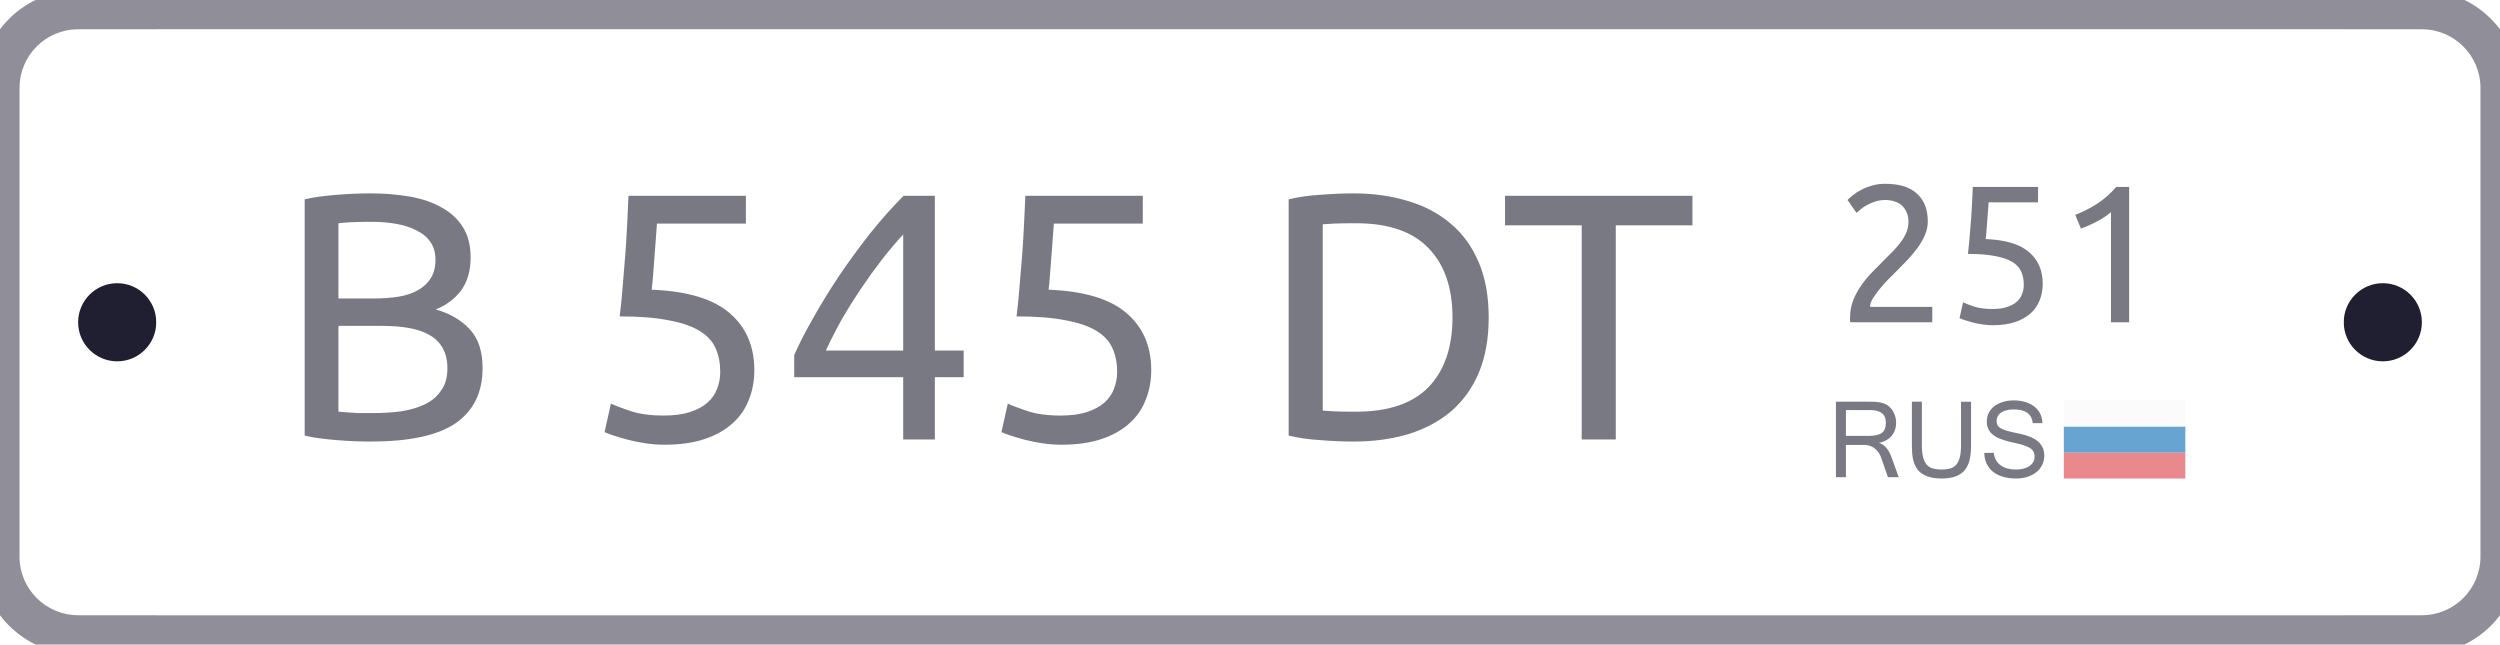 <svg width="128" height="33" viewBox="0 0 128 33" fill="none" xmlns="http://www.w3.org/2000/svg">
    <path d="M0 4.5C0 2.291 1.791 0.5 4 0.5H124C126.209 0.5 128 2.291 128 4.5V28.5C128 30.709 126.209 32.5 124 32.5H4C1.791 32.5 0 30.709 0 28.5V4.5Z" fill="white"/>
    <path d="M18.966 22.608C18.714 22.608 18.438 22.602 18.138 22.59C17.85 22.578 17.556 22.56 17.256 22.536C16.968 22.512 16.68 22.482 16.392 22.446C16.104 22.41 15.84 22.362 15.6 22.302V10.206C15.84 10.146 16.104 10.098 16.392 10.062C16.68 10.026 16.968 9.996 17.256 9.972C17.556 9.948 17.85 9.93 18.138 9.918C18.426 9.906 18.696 9.9 18.948 9.9C19.668 9.9 20.34 9.954 20.964 10.062C21.6 10.17 22.146 10.356 22.602 10.62C23.07 10.872 23.436 11.208 23.7 11.628C23.964 12.048 24.096 12.564 24.096 13.176C24.096 13.86 23.934 14.424 23.61 14.868C23.286 15.3 22.854 15.624 22.314 15.84C23.046 16.056 23.628 16.398 24.06 16.866C24.492 17.334 24.708 17.994 24.708 18.846C24.708 20.094 24.246 21.036 23.322 21.672C22.41 22.296 20.958 22.608 18.966 22.608ZM17.328 16.686V21.078C17.46 21.09 17.616 21.102 17.796 21.114C17.952 21.126 18.132 21.138 18.336 21.15C18.552 21.15 18.798 21.15 19.074 21.15C19.59 21.15 20.076 21.12 20.532 21.06C21 20.988 21.408 20.868 21.756 20.7C22.104 20.532 22.38 20.298 22.584 19.998C22.8 19.698 22.908 19.32 22.908 18.864C22.908 18.456 22.83 18.114 22.674 17.838C22.518 17.55 22.29 17.322 21.99 17.154C21.702 16.986 21.354 16.866 20.946 16.794C20.538 16.722 20.082 16.686 19.578 16.686H17.328ZM17.328 15.282H19.164C19.596 15.282 20.004 15.252 20.388 15.192C20.772 15.132 21.102 15.024 21.378 14.868C21.666 14.712 21.888 14.508 22.044 14.256C22.212 14.004 22.296 13.686 22.296 13.302C22.296 12.942 22.212 12.642 22.044 12.402C21.876 12.15 21.642 11.952 21.342 11.808C21.054 11.652 20.712 11.538 20.316 11.466C19.92 11.394 19.5 11.358 19.056 11.358C18.612 11.358 18.264 11.364 18.012 11.376C17.76 11.388 17.532 11.406 17.328 11.43V15.282ZM33.366 14.832C35.178 14.904 36.504 15.3 37.344 16.02C38.196 16.74 38.622 17.718 38.622 18.954C38.622 19.506 38.526 20.016 38.334 20.484C38.154 20.952 37.872 21.354 37.488 21.69C37.116 22.026 36.642 22.29 36.066 22.482C35.49 22.674 34.806 22.77 34.014 22.77C33.702 22.77 33.384 22.746 33.06 22.698C32.736 22.65 32.436 22.59 32.16 22.518C31.884 22.446 31.638 22.374 31.422 22.302C31.206 22.23 31.05 22.17 30.954 22.122L31.278 20.664C31.482 20.76 31.812 20.886 32.268 21.042C32.736 21.198 33.306 21.276 33.978 21.276C34.518 21.276 34.968 21.216 35.328 21.096C35.7 20.976 36 20.814 36.228 20.61C36.456 20.406 36.618 20.172 36.714 19.908C36.822 19.632 36.876 19.344 36.876 19.044C36.876 18.588 36.798 18.186 36.642 17.838C36.486 17.478 36.21 17.178 35.814 16.938C35.418 16.698 34.89 16.518 34.23 16.398C33.57 16.266 32.736 16.2 31.728 16.2C31.8 15.612 31.854 15.06 31.89 14.544C31.938 14.028 31.98 13.524 32.016 13.032C32.052 12.54 32.082 12.054 32.106 11.574C32.13 11.082 32.154 10.566 32.178 10.026H38.19V11.448H33.636C33.624 11.628 33.606 11.874 33.582 12.186C33.558 12.486 33.534 12.804 33.51 13.14C33.486 13.464 33.462 13.782 33.438 14.094C33.414 14.406 33.39 14.652 33.366 14.832ZM40.664 18.18C40.892 17.652 41.204 17.04 41.6 16.344C41.996 15.636 42.44 14.91 42.932 14.166C43.436 13.422 43.97 12.69 44.534 11.97C45.11 11.25 45.686 10.602 46.262 10.026H47.864V17.946H49.34V19.314H47.864V22.5H46.244V19.314H40.664V18.18ZM46.244 12.006C45.884 12.39 45.518 12.822 45.146 13.302C44.786 13.77 44.432 14.262 44.084 14.778C43.736 15.294 43.406 15.822 43.094 16.362C42.794 16.902 42.524 17.43 42.284 17.946H46.244V12.006ZM53.687 14.832C55.498 14.904 56.825 15.3 57.664 16.02C58.517 16.74 58.943 17.718 58.943 18.954C58.943 19.506 58.846 20.016 58.654 20.484C58.474 20.952 58.193 21.354 57.809 21.69C57.437 22.026 56.962 22.29 56.386 22.482C55.81 22.674 55.127 22.77 54.334 22.77C54.023 22.77 53.705 22.746 53.38 22.698C53.056 22.65 52.757 22.59 52.48 22.518C52.205 22.446 51.959 22.374 51.742 22.302C51.526 22.23 51.37 22.17 51.275 22.122L51.599 20.664C51.803 20.76 52.133 20.886 52.589 21.042C53.056 21.198 53.627 21.276 54.298 21.276C54.839 21.276 55.288 21.216 55.648 21.096C56.02 20.976 56.321 20.814 56.548 20.61C56.776 20.406 56.938 20.172 57.035 19.908C57.142 19.632 57.197 19.344 57.197 19.044C57.197 18.588 57.118 18.186 56.962 17.838C56.806 17.478 56.531 17.178 56.135 16.938C55.739 16.698 55.211 16.518 54.55 16.398C53.891 16.266 53.056 16.2 52.048 16.2C52.12 15.612 52.175 15.06 52.211 14.544C52.258 14.028 52.3 13.524 52.337 13.032C52.373 12.54 52.403 12.054 52.426 11.574C52.45 11.082 52.474 10.566 52.498 10.026H58.511V11.448H53.956C53.944 11.628 53.926 11.874 53.903 12.186C53.879 12.486 53.855 12.804 53.831 13.14C53.806 13.464 53.782 13.782 53.758 14.094C53.734 14.406 53.711 14.652 53.687 14.832ZM76.221 16.254C76.221 17.334 76.053 18.276 75.717 19.08C75.381 19.872 74.907 20.532 74.295 21.06C73.683 21.576 72.951 21.966 72.099 22.23C71.247 22.482 70.311 22.608 69.291 22.608C68.787 22.608 68.229 22.584 67.617 22.536C67.017 22.5 66.471 22.422 65.979 22.302V10.206C66.471 10.086 67.017 10.008 67.617 9.972C68.229 9.924 68.787 9.9 69.291 9.9C70.311 9.9 71.247 10.032 72.099 10.296C72.951 10.548 73.683 10.938 74.295 11.466C74.907 11.982 75.381 12.642 75.717 13.446C76.053 14.238 76.221 15.174 76.221 16.254ZM69.435 21.078C71.091 21.078 72.327 20.658 73.143 19.818C73.959 18.966 74.367 17.778 74.367 16.254C74.367 14.73 73.959 13.548 73.143 12.708C72.327 11.856 71.091 11.43 69.435 11.43C68.943 11.43 68.559 11.436 68.283 11.448C68.019 11.46 67.833 11.472 67.725 11.484V21.024C67.833 21.036 68.019 21.048 68.283 21.06C68.559 21.072 68.943 21.078 69.435 21.078ZM86.653 10.026V11.538H82.728V22.5H80.983V11.538H77.058V10.026H86.653Z" fill="#201F32"/>
    <path d="M98.703 11.34C98.703 11.58 98.653 11.813 98.553 12.04C98.46 12.26 98.333 12.48 98.173 12.7C98.013 12.913 97.833 13.127 97.633 13.34C97.433 13.547 97.233 13.75 97.033 13.95C96.92 14.063 96.787 14.197 96.633 14.35C96.487 14.503 96.347 14.663 96.213 14.83C96.08 14.997 95.966 15.157 95.873 15.31C95.787 15.463 95.743 15.597 95.743 15.71H98.933V16.5H94.733C94.727 16.46 94.723 16.42 94.723 16.38C94.723 16.34 94.723 16.303 94.723 16.27C94.723 15.957 94.773 15.667 94.873 15.4C94.98 15.127 95.117 14.87 95.283 14.63C95.45 14.39 95.636 14.163 95.843 13.95C96.05 13.737 96.253 13.53 96.453 13.33C96.62 13.17 96.776 13.013 96.923 12.86C97.076 12.7 97.21 12.543 97.323 12.39C97.443 12.23 97.537 12.067 97.603 11.9C97.677 11.733 97.713 11.557 97.713 11.37C97.713 11.17 97.68 11 97.613 10.86C97.553 10.72 97.47 10.603 97.363 10.51C97.257 10.417 97.13 10.35 96.983 10.31C96.843 10.263 96.693 10.24 96.533 10.24C96.34 10.24 96.163 10.267 96.003 10.32C95.843 10.373 95.7 10.437 95.573 10.51C95.447 10.577 95.34 10.65 95.253 10.73C95.166 10.803 95.1 10.86 95.053 10.9L94.593 10.24C94.653 10.173 94.743 10.093 94.863 10C94.983 9.9 95.126 9.807 95.293 9.72C95.46 9.633 95.647 9.56 95.853 9.5C96.06 9.44 96.283 9.41 96.523 9.41C97.25 9.41 97.793 9.58 98.153 9.92C98.52 10.253 98.703 10.727 98.703 11.34ZM101.668 12.24C102.674 12.28 103.411 12.5 103.878 12.9C104.351 13.3 104.588 13.843 104.588 14.53C104.588 14.837 104.534 15.12 104.428 15.38C104.328 15.64 104.171 15.863 103.958 16.05C103.751 16.237 103.488 16.383 103.168 16.49C102.848 16.597 102.468 16.65 102.028 16.65C101.854 16.65 101.678 16.637 101.498 16.61C101.318 16.583 101.151 16.55 100.998 16.51C100.844 16.47 100.708 16.43 100.588 16.39C100.468 16.35 100.381 16.317 100.328 16.29L100.508 15.48C100.621 15.533 100.804 15.603 101.058 15.69C101.318 15.777 101.634 15.82 102.008 15.82C102.308 15.82 102.558 15.787 102.758 15.72C102.964 15.653 103.131 15.563 103.258 15.45C103.384 15.337 103.474 15.207 103.528 15.06C103.588 14.907 103.618 14.747 103.618 14.58C103.618 14.327 103.574 14.103 103.488 13.91C103.401 13.71 103.248 13.543 103.028 13.41C102.808 13.277 102.514 13.177 102.148 13.11C101.781 13.037 101.318 13 100.758 13C100.798 12.673 100.828 12.367 100.848 12.08C100.874 11.793 100.898 11.513 100.918 11.24C100.938 10.967 100.954 10.697 100.968 10.43C100.981 10.157 100.994 9.87 101.008 9.57H104.348V10.36H101.818C101.811 10.46 101.801 10.597 101.788 10.77C101.774 10.937 101.761 11.113 101.748 11.3C101.734 11.48 101.721 11.657 101.708 11.83C101.694 12.003 101.681 12.14 101.668 12.24ZM106.252 11C106.632 10.853 107.002 10.667 107.362 10.44C107.722 10.207 108.052 9.917 108.352 9.57H109.012V16.5H108.082V10.86C108.002 10.933 107.902 11.01 107.782 11.09C107.669 11.17 107.542 11.247 107.402 11.32C107.269 11.393 107.126 11.463 106.972 11.53C106.826 11.597 106.682 11.653 106.542 11.7L106.252 11Z" fill="#201F32"/>
    <g clip-path="url(#clip0)">
        <path d="M97.218 24.432H96.663L96.301 23.394C96.269 23.307 96.224 23.224 96.17 23.148C96.116 23.072 96.052 23.007 95.98 22.953C95.909 22.898 95.829 22.856 95.74 22.826C95.649 22.795 95.554 22.78 95.459 22.78H94.511V24.432H94V20.566H95.708C95.812 20.566 95.91 20.568 96.003 20.573C96.096 20.579 96.185 20.589 96.269 20.606C96.355 20.621 96.434 20.646 96.51 20.679C96.586 20.713 96.657 20.759 96.725 20.817C96.842 20.92 96.931 21.045 96.991 21.192C97.051 21.338 97.081 21.489 97.081 21.645C97.081 21.78 97.061 21.904 97.021 22.017C96.982 22.131 96.925 22.231 96.85 22.319C96.775 22.407 96.683 22.481 96.576 22.541C96.47 22.601 96.349 22.645 96.213 22.67V22.679C96.483 22.763 96.688 22.997 96.832 23.379L97.215 24.43L97.218 24.432ZM94.511 22.317H95.657C95.814 22.317 95.95 22.305 96.063 22.281C96.177 22.258 96.271 22.22 96.344 22.167C96.416 22.115 96.472 22.043 96.505 21.96C96.539 21.874 96.556 21.77 96.556 21.647C96.556 21.425 96.488 21.26 96.352 21.154C96.216 21.047 96.009 20.994 95.733 20.994H94.511V22.317H94.511ZM99.405 24.499C99.168 24.499 98.966 24.475 98.798 24.427C98.647 24.387 98.505 24.321 98.377 24.231C98.264 24.147 98.174 24.051 98.111 23.939C98.047 23.827 97.998 23.71 97.965 23.584C97.931 23.456 97.91 23.326 97.902 23.194C97.894 23.063 97.889 22.932 97.889 22.8V20.566H98.4V22.791C98.4 23.051 98.422 23.262 98.467 23.424C98.512 23.587 98.576 23.712 98.661 23.804C98.745 23.894 98.85 23.957 98.975 23.99C99.099 24.022 99.241 24.041 99.403 24.041C99.566 24.041 99.711 24.024 99.835 23.991C99.96 23.957 100.064 23.896 100.149 23.804C100.233 23.712 100.297 23.585 100.34 23.423C100.383 23.26 100.404 23.051 100.404 22.793V20.568H100.918V22.802C100.918 23.069 100.895 23.308 100.85 23.518C100.811 23.711 100.729 23.894 100.611 24.051C100.497 24.195 100.341 24.308 100.146 24.385C99.95 24.461 99.703 24.5 99.402 24.5L99.405 24.499ZM103.237 24.499C102.995 24.503 102.755 24.471 102.523 24.403C102.338 24.347 102.165 24.255 102.015 24.132C101.88 24.015 101.778 23.877 101.707 23.718C101.637 23.559 101.6 23.38 101.594 23.187H102.084C102.097 23.334 102.137 23.461 102.201 23.568C102.265 23.675 102.348 23.764 102.448 23.834C102.548 23.904 102.664 23.956 102.794 23.99C102.924 24.024 103.064 24.039 103.213 24.039C103.356 24.039 103.488 24.024 103.605 23.994C103.722 23.964 103.823 23.92 103.907 23.862C103.991 23.804 104.057 23.736 104.102 23.654C104.148 23.57 104.171 23.477 104.17 23.382C104.172 23.288 104.151 23.195 104.107 23.112C104.057 23.03 103.987 22.964 103.902 22.92C103.785 22.856 103.661 22.806 103.532 22.771C103.378 22.728 103.191 22.682 102.966 22.635C102.775 22.595 102.588 22.538 102.407 22.467C102.267 22.414 102.137 22.339 102.021 22.245C101.919 22.161 101.846 22.063 101.797 21.954C101.749 21.845 101.724 21.717 101.724 21.573C101.724 21.418 101.758 21.275 101.823 21.143C101.889 21.011 101.983 20.898 102.103 20.803C102.224 20.709 102.368 20.636 102.537 20.582C102.707 20.528 102.893 20.5 103.097 20.5C103.313 20.5 103.51 20.527 103.688 20.58C103.868 20.633 104.021 20.709 104.149 20.809C104.279 20.91 104.381 21.031 104.454 21.175C104.527 21.319 104.566 21.481 104.572 21.663H104.078C104.026 21.196 103.706 20.963 103.12 20.963C102.833 20.963 102.613 21.017 102.459 21.123C102.386 21.168 102.326 21.232 102.285 21.308C102.244 21.384 102.224 21.469 102.226 21.555C102.226 21.636 102.24 21.705 102.268 21.763C102.298 21.821 102.346 21.872 102.414 21.915C102.484 21.96 102.576 21.999 102.688 22.035C102.8 22.071 102.942 22.107 103.111 22.143C103.226 22.167 103.344 22.191 103.466 22.219C103.588 22.247 103.706 22.28 103.822 22.32C103.938 22.36 104.048 22.408 104.149 22.465C104.251 22.522 104.341 22.59 104.417 22.67C104.494 22.75 104.554 22.844 104.6 22.954C104.645 23.064 104.667 23.192 104.667 23.338C104.667 23.508 104.631 23.664 104.56 23.805C104.488 23.948 104.39 24.071 104.262 24.174C104.134 24.276 103.982 24.356 103.808 24.414C103.633 24.47 103.443 24.499 103.235 24.499H103.237Z" fill="#201F32"/>
        <path d="M105.668 23.166H111.89V24.5H105.668V23.166Z" fill="#DB3B43"/>
        <path d="M105.668 21.834H111.89V23.168H105.668V21.834Z" fill="#0167B2"/>
        <path d="M105.667 20.501H111.889V21.834H105.667V20.501Z" fill="#F9F9F9"/>
    </g>
    <circle cx="6" cy="16.5" r="2" fill="#201F32"/>
    <circle cx="122" cy="16.5" r="2" fill="#201F32"/>
    <path d="M4 1.5H124V-0.5H4V1.5ZM127 4.5V28.5H129V4.5H127ZM124 31.5H4V33.5H124V31.5ZM1 28.5V4.5H-1V28.5H1ZM4 31.5C2.343 31.5 1 30.157 1 28.5H-1C-1 31.261 1.239 33.5 4 33.5V31.5ZM127 28.5C127 30.157 125.657 31.5 124 31.5V33.5C126.761 33.5 129 31.261 129 28.5H127ZM124 1.5C125.657 1.5 127 2.843 127 4.5H129C129 1.739 126.761 -0.5 124 -0.5V1.5ZM4 -0.5C1.239 -0.5 -1 1.739 -1 4.5H1C1 2.843 2.343 1.5 4 1.5V-0.5Z" fill="#8F8E99"/>
    <g filter="url(#filter0_b)">
        <rect x="8" y="1.5" width="112" height="30" fill="white" fill-opacity="0.4"/>
    </g>
    <defs>
        <filter id="filter0_b" x="0" y="-6.5" width="128" height="46" filterUnits="userSpaceOnUse" color-interpolation-filters="sRGB">
            <feFlood flood-opacity="0" result="BackgroundImageFix"/>
            <feGaussianBlur in="BackgroundImage" stdDeviation="4"/>
            <feComposite in2="SourceAlpha" operator="in" result="effect1_backgroundBlur"/>
            <feBlend mode="normal" in="SourceGraphic" in2="effect1_backgroundBlur" result="shape"/>
        </filter>
        <clipPath id="clip0">
            <rect width="17.889" height="4" fill="white" transform="translate(94 20.5)"/>
        </clipPath>
    </defs>
</svg>
